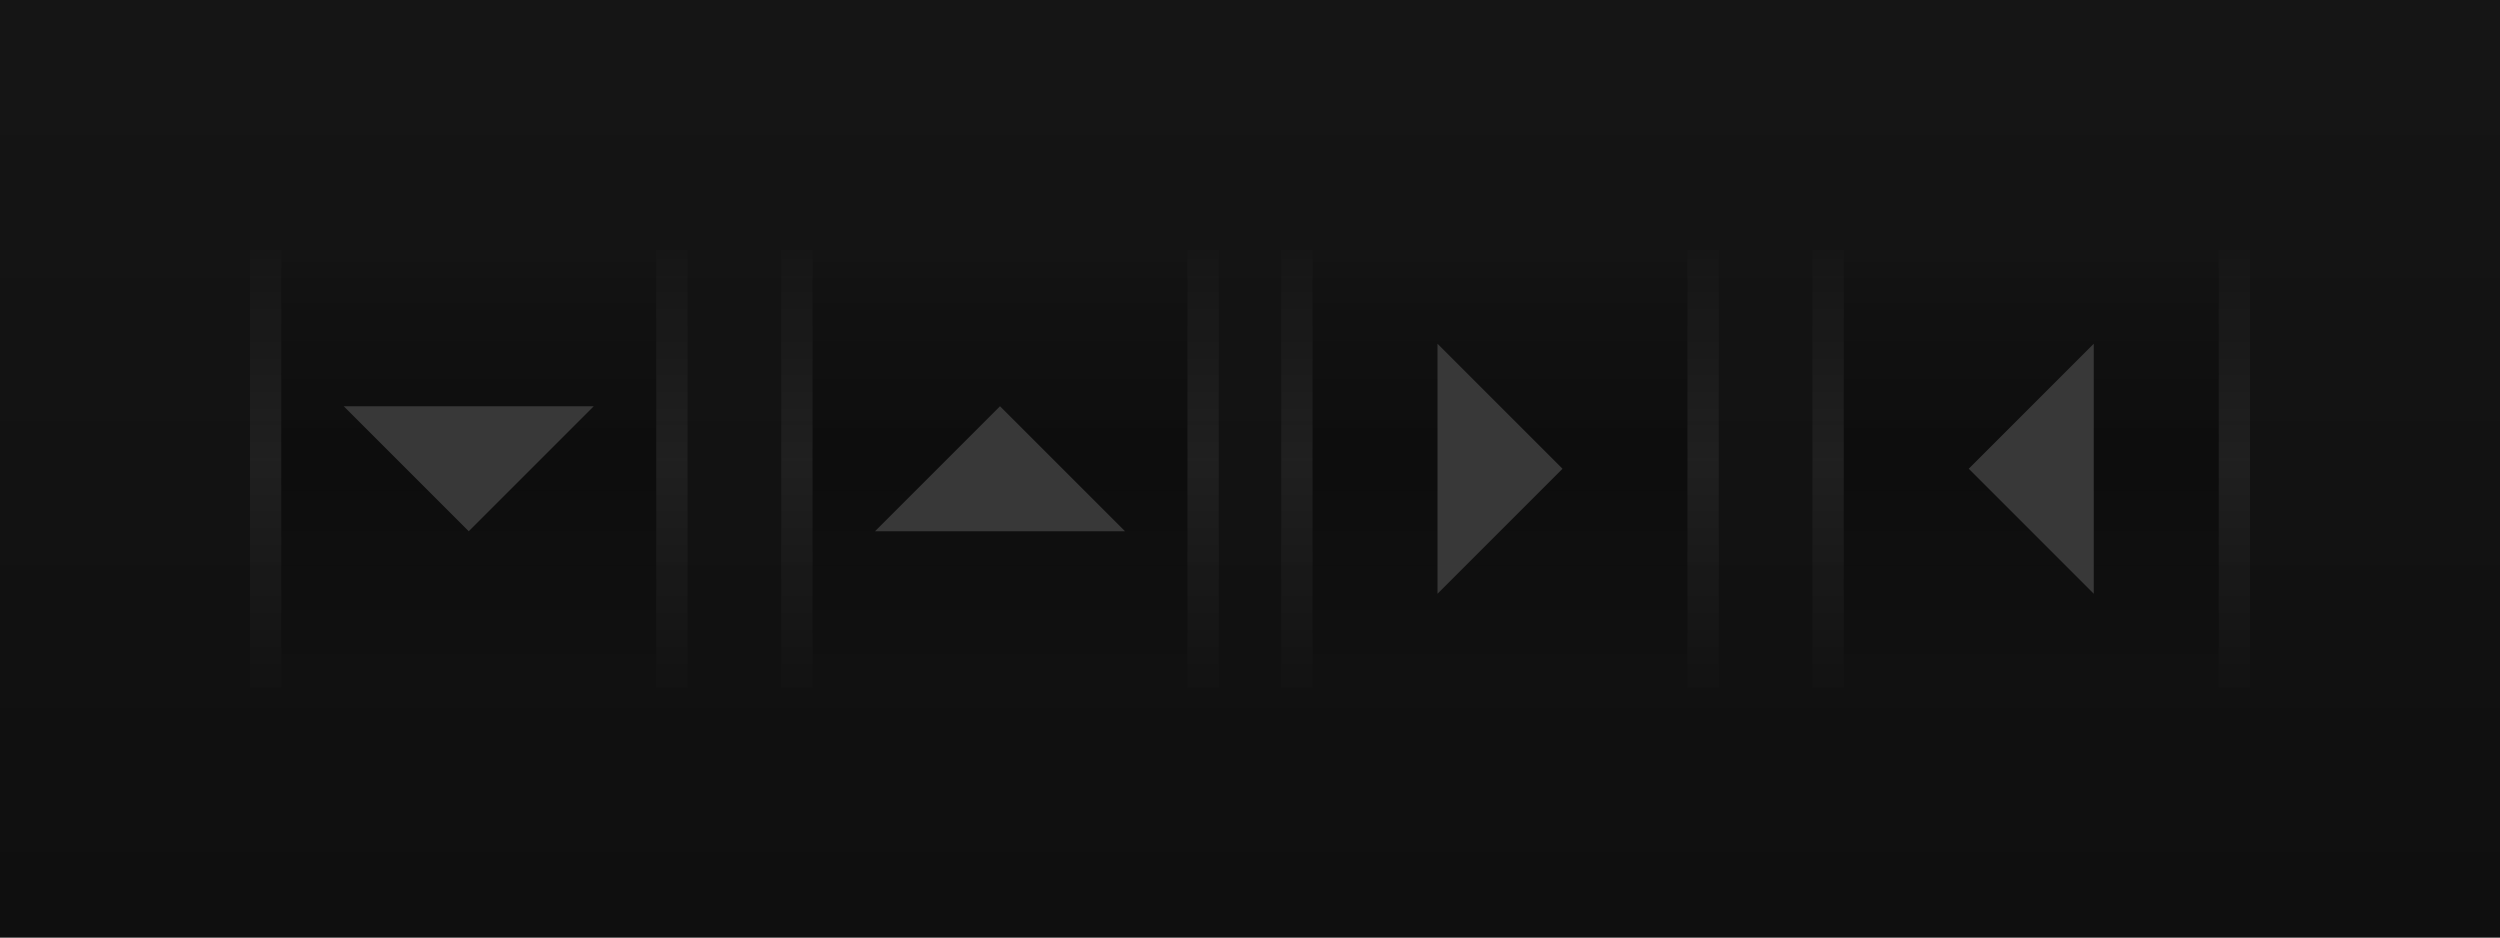 <?xml version="1.0" encoding="UTF-8" standalone="no"?>
<!-- Created with Inkscape (http://www.inkscape.org/) -->

<svg
   xmlns:dc="http://purl.org/dc/elements/1.1/"
   xmlns:cc="http://creativecommons.org/ns#"
   xmlns:rdf="http://www.w3.org/1999/02/22-rdf-syntax-ns#"
   xmlns:svg="http://www.w3.org/2000/svg"
   xmlns="http://www.w3.org/2000/svg"
   xmlns:xlink="http://www.w3.org/1999/xlink"
   xmlns:sodipodi="http://sodipodi.sourceforge.net/DTD/sodipodi-0.dtd"
   xmlns:inkscape="http://www.inkscape.org/namespaces/inkscape"
   width="80"
   height="30"
   id="svg2"
   version="1.1"
   inkscape:version="0.47 r22583"
   sodipodi:docname="systemtray.svg"
   inkscape:export-filename="/home/anton/Teman/mockups/gree-hey.png"
   inkscape:export-xdpi="90"
   inkscape:export-ydpi="90">
  <rect width="100%" height="100%" fill="#808080" stroke="none"/>
  <sodipodi:namedview
     id="base"
     pagecolor="#ffffff"
     bordercolor="#666666"
     borderopacity="1.0"
     inkscape:pageopacity="0.0"
     inkscape:pageshadow="2"
     inkscape:zoom="22.627417"
     inkscape:cx="50.684021"
     inkscape:cy="13.679386"
     inkscape:document-units="px"
     inkscape:current-layer="layer1"
     showgrid="true"
     inkscape:window-width="1440"
     inkscape:window-height="854"
     inkscape:window-x="-1"
     inkscape:window-y="-5"
     inkscape:window-maximized="1"
     showguides="true"
     inkscape:guide-bbox="true">
    <inkscape:grid
       snapvisiblegridlinesonly="true"
       enabled="true"
       visible="true"
       empspacing="5"
       id="grid2816"
       type="xygrid" />
  </sodipodi:namedview>
  <defs
     id="defs4">
    <linearGradient
       id="linearGradient5432">
      <stop
         id="stop5434"
         offset="0"
         style="stop-color:#4c4c4c;stop-opacity:1;" />
      <stop
         id="stop5436"
         offset="1"
         style="stop-color:#222222;stop-opacity:1;" />
    </linearGradient>
    <linearGradient
       id="linearGradient4833">
      <stop
         id="stop4835"
         offset="0"
         style="stop-color:#1d1d1d;stop-opacity:1;" />
      <stop
         style="stop-color:#1a1a1a;stop-opacity:0.498;"
         offset="0.5"
         id="stop4841" />
      <stop
         id="stop4843"
         offset="0.75"
         style="stop-color:#1a1a1a;stop-opacity:0.247;" />
      <stop
         id="stop4837"
         offset="1"
         style="stop-color:#292929;stop-opacity:0.471;" />
    </linearGradient>
    <linearGradient
       id="linearGradient4783">
      <stop
         style="stop-color:#ffffff;stop-opacity:0.093;"
         offset="0"
         id="stop4785" />
      <stop
         id="stop4787"
         offset="0.5"
         style="stop-color:#ffffff;stop-opacity:0.742;" />
      <stop
         style="stop-color:#ffffff;stop-opacity:0.079;"
         offset="1"
         id="stop4789" />
    </linearGradient>
    <linearGradient
       id="linearGradient4769">
      <stop
         id="stop4771"
         offset="0"
         style="stop-color:#000000;stop-opacity:0;" />
      <stop
         style="stop-color:#000000;stop-opacity:0.291;"
         offset="0.5"
         id="stop4777" />
      <stop
         id="stop4773"
         offset="1"
         style="stop-color:#000000;stop-opacity:0;" />
    </linearGradient>
    <linearGradient
       id="linearGradient4459">
      <stop
         id="stop4461"
         offset="0"
         style="stop-color:#1e1e1e;stop-opacity:1;" />
      <stop
         id="stop4463"
         offset="1"
         style="stop-color:#1e1e1e;stop-opacity:1;" />
    </linearGradient>
    <linearGradient
       id="linearGradient4018">
      <stop
         id="stop4020"
         offset="0"
         style="stop-color:#000000;stop-opacity:1;" />
      <stop
         style="stop-color:#000000;stop-opacity:0.311;"
         offset="0.5"
         id="stop4377" />
      <stop
         id="stop4379"
         offset="0.75"
         style="stop-color:#000000;stop-opacity:0.086;" />
      <stop
         id="stop4022"
         offset="1"
         style="stop-color:#000000;stop-opacity:0;" />
    </linearGradient>
    <linearGradient
       id="linearGradient3955">
      <stop
         style="stop-color:#1d1d1d;stop-opacity:1;"
         offset="0"
         id="stop3957" />
      <stop
         style="stop-color:#070707;stop-opacity:0.329;"
         offset="1"
         id="stop3959" />
    </linearGradient>
    <linearGradient
       id="linearGradient3928">
      <stop
         id="stop3930"
         offset="0"
         style="stop-color:#ffffff;stop-opacity:0.02;" />
      <stop
         id="stop3932"
         offset="1"
         style="stop-color:#ffffff;stop-opacity:0.02;" />
    </linearGradient>
    <linearGradient
       id="linearGradient3913">
      <stop
         id="stop3915"
         offset="0"
         style="stop-color:#161616;stop-opacity:1;" />
      <stop
         id="stop3917"
         offset="1"
         style="stop-color:#0c0c0c;stop-opacity:1;" />
    </linearGradient>
    <linearGradient
       id="linearGradient3836">
      <stop
         id="stop3838"
         offset="0"
         style="stop-color:#292929;stop-opacity:1;" />
      <stop
         id="stop3840"
         offset="1"
         style="stop-color:#292929;stop-opacity:1;" />
    </linearGradient>
    <linearGradient
       id="linearGradient3799">
      <stop
         style="stop-color:#2a2a2a;stop-opacity:1;"
         offset="0"
         id="stop3801" />
      <stop
         style="stop-color:#202020;stop-opacity:1;"
         offset="1"
         id="stop3803" />
    </linearGradient>
    <linearGradient
       id="linearGradient3738">
      <stop
         id="stop3740"
         offset="0"
         style="stop-color:#000000;stop-opacity:0.258;" />
      <stop
         style="stop-color:#000000;stop-opacity:0.086;"
         offset="0.5"
         id="stop3746" />
      <stop
         id="stop3742"
         offset="1"
         style="stop-color:#000000;stop-opacity:0;" />
    </linearGradient>
    <linearGradient
       id="linearGradient3730">
      <stop
         id="stop3732"
         offset="0"
         style="stop-color:#565656;stop-opacity:0.364;" />
      <stop
         id="stop3734"
         offset="1"
         style="stop-color:#3d3d3d;stop-opacity:0;" />
    </linearGradient>
    <linearGradient
       id="linearGradient3720">
      <stop
         style="stop-color:#3d3d3d;stop-opacity:0.205;"
         offset="0"
         id="stop3722" />
      <stop
         style="stop-color:#3d3d3d;stop-opacity:0;"
         offset="1"
         id="stop3724" />
    </linearGradient>
    <linearGradient
       id="linearGradient3704">
      <stop
         id="stop3706"
         offset="0"
         style="stop-color:#3d3d3d;stop-opacity:0.232;" />
      <stop
         id="stop3708"
         offset="1"
         style="stop-color:#3d3d3d;stop-opacity:0;" />
    </linearGradient>
    <linearGradient
       id="linearGradient3684">
      <stop
         id="stop3686"
         offset="0"
         style="stop-color:#3f3f3f;stop-opacity:0.106;" />
      <stop
         id="stop3688"
         offset="1"
         style="stop-color:#3f3f3f;stop-opacity:0;" />
    </linearGradient>
    <linearGradient
       id="linearGradient3666">
      <stop
         id="stop3668"
         offset="0"
         style="stop-color:#1e1e1e;stop-opacity:1;" />
      <stop
         id="stop3670"
         offset="1"
         style="stop-color:#161616;stop-opacity:1;" />
    </linearGradient>
    <linearGradient
       id="linearGradient3631">
      <stop
         id="stop3633"
         offset="0"
         style="stop-color:#2a2a2a;stop-opacity:1;" />
      <stop
         id="stop3635"
         offset="1"
         style="stop-color:#202020;stop-opacity:1;" />
    </linearGradient>
    <linearGradient
       id="linearGradient3616">
      <stop
         style="stop-color:#111111;stop-opacity:1;"
         offset="0"
         id="stop3618" />
      <stop
         style="stop-color:#111111;stop-opacity:1;"
         offset="1"
         id="stop3620" />
    </linearGradient>
    <linearGradient
       id="linearGradient3594">
      <stop
         id="stop3596"
         offset="0"
         style="stop-color:#0f0f0f;stop-opacity:1;" />
      <stop
         id="stop3598"
         offset="1"
         style="stop-color:#161616;stop-opacity:1;" />
    </linearGradient>
    <inkscape:perspective
       id="perspective10"
       inkscape:persp3d-origin="372.04724 : 350.78739 : 1"
       inkscape:vp_z="744.09448 : 526.18109 : 1"
       inkscape:vp_y="0 : 1000 : 0"
       inkscape:vp_x="0 : 526.18109 : 1"
       sodipodi:type="inkscape:persp3d" />
    <linearGradient
       y2="594"
       x2="256.5"
       y1="575"
       x1="256.5"
       gradientTransform="matrix(1,0,0,-1,-43,1171)"
       gradientUnits="userSpaceOnUse"
       id="linearGradient3991"
       xlink:href="#linearGradient3684"
       inkscape:collect="always" />
    <linearGradient
       gradientTransform="matrix(1.185,0,0,0.988,-737.963,460.461)"
       gradientUnits="userSpaceOnUse"
       y2="575"
       x2="735"
       y1="595"
       x1="735"
       id="linearGradient4775"
       xlink:href="#linearGradient4769"
       inkscape:collect="always" />
    <linearGradient
       gradientTransform="matrix(0.099,0,0,0.988,-205.58,460.461)"
       y2="575"
       x2="735"
       y1="595"
       x1="735"
       gradientUnits="userSpaceOnUse"
       id="linearGradient4781"
       xlink:href="#linearGradient4783"
       inkscape:collect="always" />
    <linearGradient
       y2="575"
       x2="735"
       y1="595"
       x1="735"
       gradientTransform="matrix(0.099,0,0,0.988,-218.58,460.461)"
       gradientUnits="userSpaceOnUse"
       id="linearGradient4793"
       xlink:href="#linearGradient4783"
       inkscape:collect="always" />
    <linearGradient
       y2="575"
       x2="735"
       y1="595"
       x1="735"
       gradientTransform="matrix(1.185,0,0,0.988,-859.963,460.461)"
       gradientUnits="userSpaceOnUse"
       id="linearGradient4803"
       xlink:href="#linearGradient4769"
       inkscape:collect="always" />
    <linearGradient
       y2="575"
       x2="735"
       y1="595"
       x1="735"
       gradientTransform="matrix(0.099,0,0,0.988,-83.58,460.461)"
       gradientUnits="userSpaceOnUse"
       id="linearGradient4805"
       xlink:href="#linearGradient4783"
       inkscape:collect="always" />
    <linearGradient
       y2="575"
       x2="735"
       y1="595"
       x1="735"
       gradientTransform="matrix(0.099,0,0,0.988,-96.58,460.461)"
       gradientUnits="userSpaceOnUse"
       id="linearGradient4807"
       xlink:href="#linearGradient4783"
       inkscape:collect="always" />
    <linearGradient
       y2="1022.362"
       x2="800"
       y1="1052.362"
       x1="800"
       gradientTransform="scale(0.25,1)"
       gradientUnits="userSpaceOnUse"
       id="linearGradient4951"
       xlink:href="#linearGradient3594"
       inkscape:collect="always" />
    <linearGradient
       y2="575"
       x2="735"
       y1="595"
       x1="735"
       gradientTransform="matrix(1.185,0,0,0.988,-737.963,460.461)"
       gradientUnits="userSpaceOnUse"
       id="linearGradient4147"
       xlink:href="#linearGradient4769"
       inkscape:collect="always" />
    <linearGradient
       y2="575"
       x2="735"
       y1="595"
       x1="735"
       gradientTransform="matrix(0.099,0,0,0.988,-205.58,460.461)"
       gradientUnits="userSpaceOnUse"
       id="linearGradient4149"
       xlink:href="#linearGradient4783"
       inkscape:collect="always" />
    <linearGradient
       y2="575"
       x2="735"
       y1="595"
       x1="735"
       gradientTransform="matrix(0.099,0,0,0.988,-218.58,460.461)"
       gradientUnits="userSpaceOnUse"
       id="linearGradient4151"
       xlink:href="#linearGradient4783"
       inkscape:collect="always" />
    <linearGradient
       y2="575"
       x2="735"
       y1="595"
       x1="735"
       gradientTransform="matrix(0.099,0,0,0.741,-218.58,605.436)"
       gradientUnits="userSpaceOnUse"
       id="linearGradient4154"
       xlink:href="#linearGradient4783"
       inkscape:collect="always" />
    <linearGradient
       y2="575"
       x2="735"
       y1="595"
       x1="735"
       gradientTransform="matrix(0.099,0,0,0.741,-205.58,605.436)"
       gradientUnits="userSpaceOnUse"
       id="linearGradient4157"
       xlink:href="#linearGradient4783"
       inkscape:collect="always" />
    <linearGradient
       y2="575"
       x2="735"
       y1="595"
       x1="735"
       gradientTransform="matrix(1.185,0,0,0.741,-737.963,605.436)"
       gradientUnits="userSpaceOnUse"
       id="linearGradient4161"
       xlink:href="#linearGradient4769"
       inkscape:collect="always" />
    <linearGradient
       y2="575"
       x2="735"
       y1="595"
       x1="735"
       gradientTransform="matrix(1.185,0,0,0.741,-737.963,605.436)"
       gradientUnits="userSpaceOnUse"
       id="linearGradient4169"
       xlink:href="#linearGradient4769"
       inkscape:collect="always" />
    <linearGradient
       y2="575"
       x2="735"
       y1="595"
       x1="735"
       gradientTransform="matrix(0.099,0,0,0.741,-205.58,605.436)"
       gradientUnits="userSpaceOnUse"
       id="linearGradient4171"
       xlink:href="#linearGradient4783"
       inkscape:collect="always" />
    <linearGradient
       y2="575"
       x2="735"
       y1="595"
       x1="735"
       gradientTransform="matrix(0.099,0,0,0.741,-218.58,605.436)"
       gradientUnits="userSpaceOnUse"
       id="linearGradient4173"
       xlink:href="#linearGradient4783"
       inkscape:collect="always" />
    <linearGradient
       y2="575"
       x2="735"
       y1="595"
       x1="735"
       gradientTransform="matrix(0.099,0,0,0.741,-218.58,605.436)"
       gradientUnits="userSpaceOnUse"
       id="linearGradient4176"
       xlink:href="#linearGradient4783"
       inkscape:collect="always" />
    <linearGradient
       y2="575"
       x2="735"
       y1="595"
       x1="735"
       gradientTransform="matrix(0.099,0,0,0.741,-205.58,605.436)"
       gradientUnits="userSpaceOnUse"
       id="linearGradient4179"
       xlink:href="#linearGradient4783"
       inkscape:collect="always" />
    <linearGradient
       y2="575"
       x2="735"
       y1="595"
       x1="735"
       gradientTransform="matrix(1.185,0,0,0.741,-737.963,605.436)"
       gradientUnits="userSpaceOnUse"
       id="linearGradient4183"
       xlink:href="#linearGradient4769"
       inkscape:collect="always" />
    <linearGradient
       inkscape:collect="always"
       xlink:href="#linearGradient3322"
       id="linearGradient2693"
       gradientUnits="userSpaceOnUse"
       gradientTransform="matrix(0,1.233,-1.406,0,45.035,27.218)"
       x1="-13.439"
       y1="20.25"
       x2="-24.011"
       y2="20.955" />
    <linearGradient
       inkscape:collect="always"
       xlink:href="#linearGradient3311"
       id="linearGradient2691"
       gradientUnits="userSpaceOnUse"
       gradientTransform="matrix(1.109,0,0,1.109,34.599,-15.537)"
       x1="-16.319"
       y1="7.557"
       x2="-16.319"
       y2="34.097" />
    <linearGradient
       inkscape:collect="always"
       xlink:href="#linearGradient3322"
       id="linearGradient2689"
       gradientUnits="userSpaceOnUse"
       gradientTransform="matrix(0,-1.233,-1.406,0,45.035,18.261)"
       x1="-20.46"
       y1="18.888"
       x2="-10.249"
       y2="20.25" />
    <linearGradient
       inkscape:collect="always"
       xlink:href="#linearGradient3311"
       id="linearGradient2687"
       gradientUnits="userSpaceOnUse"
       gradientTransform="matrix(1.109,0,0,1.109,34.599,16.463)"
       x1="-16.319"
       y1="7.557"
       x2="-16.319"
       y2="34.097" />
    <linearGradient
       inkscape:collect="always"
       xlink:href="#linearGradient3322"
       id="linearGradient3463"
       gradientUnits="userSpaceOnUse"
       gradientTransform="matrix(1.233,0,0,1.406,21.651,-6.174)"
       x1="-14.872"
       y1="16.247"
       x2="-17.417"
       y2="27.369" />
    <linearGradient
       inkscape:collect="always"
       xlink:href="#linearGradient3311"
       id="linearGradient3461"
       gradientUnits="userSpaceOnUse"
       gradientTransform="matrix(1.109,0,0,1.109,18.999,0.313)"
       x1="-16.319"
       y1="7.557"
       x2="-16.319"
       y2="34.097" />
    <linearGradient
       inkscape:collect="always"
       xlink:href="#linearGradient3322"
       id="linearGradient3449"
       gradientUnits="userSpaceOnUse"
       gradientTransform="matrix(1.233,0,0,1.406,21.651,-6.174)"
       x1="-14.872"
       y1="16.247"
       x2="-17.417"
       y2="27.369" />
    <linearGradient
       inkscape:collect="always"
       xlink:href="#linearGradient3311"
       id="linearGradient3447"
       gradientUnits="userSpaceOnUse"
       gradientTransform="matrix(1.109,0,0,1.109,18.999,0.313)"
       x1="-16.319"
       y1="7.557"
       x2="-16.319"
       y2="34.097" />
    <linearGradient
       inkscape:collect="always"
       xlink:href="#linearGradient3311"
       id="linearGradient2646"
       gradientUnits="userSpaceOnUse"
       gradientTransform="matrix(1.109,0,0,1.109,18.999,0.313)"
       x1="-16.319"
       y1="7.557"
       x2="-16.319"
       y2="34.097" />
    <linearGradient
       inkscape:collect="always"
       xlink:href="#linearGradient3322"
       id="linearGradient2643"
       gradientUnits="userSpaceOnUse"
       gradientTransform="matrix(1.233,0,0,1.406,21.651,-6.174)"
       x1="-14.872"
       y1="16.247"
       x2="-17.417"
       y2="27.369" />
    <linearGradient
       inkscape:collect="always"
       xlink:href="#linearGradient3322"
       id="linearGradient3491"
       gradientUnits="userSpaceOnUse"
       gradientTransform="matrix(1.34,0,0,1.527,24.05,-9.247)"
       x1="-14.872"
       y1="16.247"
       x2="-16.312"
       y2="25.261" />
    <linearGradient
       inkscape:collect="always"
       xlink:href="#linearGradient3311"
       id="linearGradient3488"
       gradientUnits="userSpaceOnUse"
       gradientTransform="matrix(1.205,0,0,1.205,21.168,-2.197)"
       x1="-16.319"
       y1="7.557"
       x2="-16.319"
       y2="34.097" />
    <linearGradient
       inkscape:collect="always"
       xlink:href="#linearGradient3322"
       id="linearGradient3486"
       gradientUnits="userSpaceOnUse"
       gradientTransform="matrix(1.34,0,0,1.527,24.05,-9.247)"
       x1="-14.872"
       y1="16.247"
       x2="-16.312"
       y2="25.261" />
    <linearGradient
       inkscape:collect="always"
       xlink:href="#linearGradient3311"
       id="linearGradient3484"
       gradientUnits="userSpaceOnUse"
       gradientTransform="matrix(1.205,0,0,1.205,21.168,-2.197)"
       x1="-16.319"
       y1="7.557"
       x2="-16.319"
       y2="34.097" />
    <linearGradient
       inkscape:collect="always"
       xlink:href="#linearGradient3311"
       id="linearGradient2697"
       gradientUnits="userSpaceOnUse"
       gradientTransform="matrix(1.205,0,0,1.205,21.168,-2.197)"
       x1="-16.319"
       y1="7.557"
       x2="-16.319"
       y2="34.097" />
    <linearGradient
       inkscape:collect="always"
       xlink:href="#linearGradient3322"
       id="linearGradient2694"
       gradientUnits="userSpaceOnUse"
       gradientTransform="matrix(1.34,0,0,1.527,24.05,-9.247)"
       x1="-14.872"
       y1="16.247"
       x2="-16.312"
       y2="25.261" />
    <linearGradient
       inkscape:collect="always"
       xlink:href="#linearGradient3322"
       id="linearGradient2690"
       gradientUnits="userSpaceOnUse"
       gradientTransform="matrix(1.34,0,0,1.527,2.3,-7.997)"
       x1="-14.872"
       y1="16.247"
       x2="-16.312"
       y2="25.261" />
    <linearGradient
       inkscape:collect="always"
       xlink:href="#linearGradient3379"
       id="linearGradient2688"
       gradientUnits="userSpaceOnUse"
       gradientTransform="matrix(1.081,0,0,1.081,-40.864,13.302)"
       x1="19.069"
       y1="24.833"
       x2="19.069"
       y2="-4.756" />
    <linearGradient
       inkscape:collect="always"
       xlink:href="#linearGradient3311"
       id="linearGradient2686"
       gradientUnits="userSpaceOnUse"
       gradientTransform="matrix(1.205,0,0,1.205,-0.582,-0.947)"
       x1="-16.319"
       y1="7.557"
       x2="-16.319"
       y2="34.097" />
    <linearGradient
       inkscape:collect="always"
       xlink:href="#linearGradient3379"
       id="linearGradient2671"
       gradientUnits="userSpaceOnUse"
       gradientTransform="matrix(1.081,0,0,1.081,-12.864,13.302)"
       x1="19.069"
       y1="24.833"
       x2="19.069"
       y2="-4.756" />
    <linearGradient
       inkscape:collect="always"
       xlink:href="#linearGradient3311"
       id="linearGradient2669"
       gradientUnits="userSpaceOnUse"
       gradientTransform="matrix(1.205,0,0,1.205,27.418,-0.947)"
       x1="-16.319"
       y1="7.557"
       x2="-16.319"
       y2="34.097" />
    <linearGradient
       inkscape:collect="always"
       xlink:href="#linearGradient3322"
       id="linearGradient2666"
       gradientUnits="userSpaceOnUse"
       gradientTransform="matrix(1.34,0,0,1.527,30.3,-7.997)"
       x1="-14.872"
       y1="16.247"
       x2="-16.312"
       y2="25.261" />
    <inkscape:perspective
       sodipodi:type="inkscape:persp3d"
       inkscape:vp_x="0 : 526.18109 : 1"
       inkscape:vp_y="0 : 1000 : 0"
       inkscape:vp_z="744.09448 : 526.18109 : 1"
       inkscape:persp3d-origin="372.04724 : 350.78739 : 1"
       id="perspective3885" />
    <inkscape:perspective
       sodipodi:type="inkscape:persp3d"
       inkscape:vp_x="0 : 526.18109 : 1"
       inkscape:vp_y="0 : 1000 : 0"
       inkscape:vp_z="744.09448 : 526.18109 : 1"
       inkscape:persp3d-origin="372.04724 : 350.78739 : 1"
       id="perspective3801" />
    <inkscape:perspective
       sodipodi:type="inkscape:persp3d"
       inkscape:vp_x="0 : 526.18109 : 1"
       inkscape:vp_y="0 : 1000 : 0"
       inkscape:vp_z="744.09448 : 526.18109 : 1"
       inkscape:persp3d-origin="372.04724 : 350.78739 : 1"
       id="perspective3751" />
    <inkscape:perspective
       sodipodi:type="inkscape:persp3d"
       inkscape:vp_x="0 : 526.18109 : 1"
       inkscape:vp_y="0 : 1000 : 0"
       inkscape:vp_z="744.09448 : 526.18109 : 1"
       inkscape:persp3d-origin="372.04724 : 350.78739 : 1"
       id="perspective3701" />
    <inkscape:perspective
       sodipodi:type="inkscape:persp3d"
       inkscape:vp_x="0 : 526.18109 : 1"
       inkscape:vp_y="0 : 1000 : 0"
       inkscape:vp_z="744.09448 : 526.18109 : 1"
       inkscape:persp3d-origin="372.04724 : 350.78739 : 1"
       id="perspective3634" />
    <linearGradient
       y2="25.261"
       x2="-16.312"
       y1="16.247"
       x1="-14.872"
       gradientTransform="matrix(1.24,0,0,1.413,29.976,-7.022)"
       gradientUnits="userSpaceOnUse"
       id="linearGradient3541"
       xlink:href="#linearGradient3322"
       inkscape:collect="always" />
    <linearGradient
       y2="-4.756"
       x2="19.069"
       y1="24.833"
       x1="19.069"
       gradientTransform="translate(-9.952,12.68)"
       gradientUnits="userSpaceOnUse"
       id="linearGradient3538"
       xlink:href="#linearGradient3379"
       inkscape:collect="always" />
    <linearGradient
       y2="34.097"
       x2="-16.319"
       y1="7.557"
       x1="-16.319"
       gradientTransform="matrix(1.115,0,0,1.115,27.311,-0.501)"
       gradientUnits="userSpaceOnUse"
       id="linearGradient3536"
       xlink:href="#linearGradient3311"
       inkscape:collect="always" />
    <linearGradient
       y2="25.312"
       x2="-17.377"
       y1="20.25"
       x1="-17.417"
       gradientTransform="matrix(1.181,0,0,1.347,-2.15,-5.675)"
       gradientUnits="userSpaceOnUse"
       id="linearGradient3462"
       xlink:href="#linearGradient3322"
       inkscape:collect="always" />
    <linearGradient
       y2="-4.756"
       x2="19.069"
       y1="24.833"
       x1="19.069"
       gradientUnits="userSpaceOnUse"
       id="linearGradient3460"
       xlink:href="#linearGradient3379"
       inkscape:collect="always" />
    <linearGradient
       y2="34.097"
       x2="-16.319"
       y1="7.557"
       x1="-16.319"
       gradientTransform="matrix(1.115,0,0,1.115,37.262,-13.181)"
       gradientUnits="userSpaceOnUse"
       id="linearGradient3458"
       xlink:href="#linearGradient3311"
       inkscape:collect="always" />
    <linearGradient
       y2="25.312"
       x2="-17.377"
       y1="20.25"
       x1="-17.417"
       gradientTransform="matrix(1.181,0,0,1.347,-2.15,-5.675)"
       gradientUnits="userSpaceOnUse"
       id="linearGradient3431"
       xlink:href="#linearGradient3322"
       inkscape:collect="always" />
    <linearGradient
       gradientTransform="translate(0,26)"
       y2="-4.756"
       x2="19.069"
       y1="24.833"
       x1="19.069"
       gradientUnits="userSpaceOnUse"
       id="linearGradient3428"
       xlink:href="#linearGradient3379"
       inkscape:collect="always" />
    <linearGradient
       y2="34.097"
       x2="-16.319"
       y1="7.557"
       x1="-16.319"
       gradientTransform="matrix(1.115,0,0,1.115,37.262,12.819)"
       gradientUnits="userSpaceOnUse"
       id="linearGradient3426"
       xlink:href="#linearGradient3311"
       inkscape:collect="always" />
    <linearGradient
       y2="25.312"
       x2="-17.377"
       y1="20.25"
       x1="-17.417"
       gradientTransform="matrix(1.181,0,0,1.347,-2.15,-5.675)"
       gradientUnits="userSpaceOnUse"
       id="linearGradient3418"
       xlink:href="#linearGradient3322"
       inkscape:collect="always" />
    <linearGradient
       y2="-4.756"
       x2="19.069"
       y1="24.833"
       x1="19.069"
       gradientUnits="userSpaceOnUse"
       id="linearGradient3416"
       xlink:href="#linearGradient3379"
       inkscape:collect="always" />
    <linearGradient
       y2="34.097"
       x2="-16.319"
       y1="7.557"
       x1="-16.319"
       gradientTransform="matrix(1.115,0,0,1.115,37.262,-13.181)"
       gradientUnits="userSpaceOnUse"
       id="linearGradient3414"
       xlink:href="#linearGradient3311"
       inkscape:collect="always" />
    <linearGradient
       gradientUnits="userSpaceOnUse"
       y2="-4.756"
       x2="19.069"
       y1="24.833"
       x1="19.069"
       id="linearGradient3385"
       xlink:href="#linearGradient3379"
       inkscape:collect="always" />
    <linearGradient
       y2="34.097"
       x2="-16.319"
       y1="7.557"
       x1="-16.319"
       gradientTransform="matrix(1.115,0,0,1.115,37.262,-13.181)"
       gradientUnits="userSpaceOnUse"
       id="linearGradient3376"
       xlink:href="#linearGradient3311"
       inkscape:collect="always" />
    <radialGradient
       r="14"
       fy="23"
       fx="116"
       cy="23"
       cx="116"
       gradientTransform="matrix(2.082,2.3643096e-7,-1.588355e-7,1.399,-125.487,-9.167)"
       gradientUnits="userSpaceOnUse"
       id="radialGradient3382"
       xlink:href="#linearGradient3367"
       inkscape:collect="always" />
    <radialGradient
       r="14"
       fy="23"
       fx="116"
       cy="23"
       cx="116"
       gradientTransform="matrix(2.082,2.3643096e-7,-1.588355e-7,1.399,-125.487,-9.167)"
       gradientUnits="userSpaceOnUse"
       id="radialGradient3379"
       xlink:href="#linearGradient3367"
       inkscape:collect="always" />
    <radialGradient
       gradientTransform="matrix(2.082,2.3643096e-7,-1.588355e-7,1.399,-125.487,-9.167)"
       gradientUnits="userSpaceOnUse"
       r="14"
       fy="23"
       fx="116"
       cy="23"
       cx="116"
       id="radialGradient3373"
       xlink:href="#linearGradient3367"
       inkscape:collect="always" />
    <linearGradient
       y2="25.312"
       x2="-17.377"
       y1="20.25"
       x1="-17.417"
       gradientTransform="matrix(1.181,0,0,1.347,-2.15,-5.675)"
       gradientUnits="userSpaceOnUse"
       id="linearGradient3423"
       xlink:href="#linearGradient3322"
       inkscape:collect="always" />
    <linearGradient
       y2="31.731"
       x2="-16.319"
       y1="7.557"
       x1="-16.319"
       gradientTransform="matrix(1.115,0,0,1.115,46.349,2.138)"
       gradientUnits="userSpaceOnUse"
       id="linearGradient3421"
       xlink:href="#linearGradient3311"
       inkscape:collect="always" />
    <linearGradient
       y2="31.731"
       x2="-16.319"
       y1="7.557"
       x1="-16.319"
       gradientTransform="matrix(1.115,0,0,1.115,37.581,15.007)"
       gradientUnits="userSpaceOnUse"
       id="linearGradient3388"
       xlink:href="#linearGradient3311"
       inkscape:collect="always" />
    <linearGradient
       y2="31.731"
       x2="-16.319"
       y1="7.557"
       x1="-16.319"
       gradientTransform="matrix(1.115,0,0,1.115,46.349,2.138)"
       gradientUnits="userSpaceOnUse"
       id="linearGradient3380"
       xlink:href="#linearGradient3311"
       inkscape:collect="always" />
    <linearGradient
       y2="31.731"
       x2="-16.319"
       y1="7.557"
       x1="-16.319"
       gradientTransform="matrix(1.115,0,0,1.115,28.175,2.21)"
       gradientUnits="userSpaceOnUse"
       id="linearGradient3373"
       xlink:href="#linearGradient3311"
       inkscape:collect="always" />
    <linearGradient
       y2="31.731"
       x2="-16.319"
       y1="7.557"
       x1="-16.319"
       gradientTransform="matrix(1.115,0,0,1.115,37.262,-13.181)"
       gradientUnits="userSpaceOnUse"
       id="linearGradient2596"
       xlink:href="#linearGradient3311"
       inkscape:collect="always" />
    <linearGradient
       y2="31.731"
       x2="-16.319"
       y1="7.557"
       x1="-16.319"
       gradientTransform="matrix(1.115,0,0,1.115,46.349,2.138)"
       gradientUnits="userSpaceOnUse"
       id="linearGradient3748"
       xlink:href="#linearGradient3311"
       inkscape:collect="always" />
    <linearGradient
       y2="31.731"
       x2="-16.319"
       y1="7.557"
       x1="-16.319"
       gradientTransform="matrix(1.115,0,0,1.115,37.581,15.007)"
       gradientUnits="userSpaceOnUse"
       id="linearGradient3742"
       xlink:href="#linearGradient3311"
       inkscape:collect="always" />
    <linearGradient
       y2="25.312"
       x2="-17.377"
       y1="20.25"
       x1="-17.417"
       gradientTransform="matrix(1.181,0,0,1.347,-2.15,-5.675)"
       gradientUnits="userSpaceOnUse"
       id="linearGradient3735"
       xlink:href="#linearGradient3322"
       inkscape:collect="always" />
    <linearGradient
       y2="31.731"
       x2="-16.319"
       y1="7.557"
       x1="-16.319"
       gradientTransform="matrix(1.148,0,0,1.148,-3.137,36.798)"
       gradientUnits="userSpaceOnUse"
       id="linearGradient3733"
       xlink:href="#linearGradient3311"
       inkscape:collect="always" />
    <linearGradient
       y2="25.312"
       x2="-17.377"
       y1="20.25"
       x1="-17.417"
       gradientTransform="matrix(1.181,0,0,1.347,-2.15,-5.675)"
       gradientUnits="userSpaceOnUse"
       id="linearGradient3717"
       xlink:href="#linearGradient3322"
       inkscape:collect="always" />
    <linearGradient
       y2="31.731"
       x2="-16.319"
       y1="7.557"
       x1="-16.319"
       gradientTransform="matrix(1.148,0,0,1.148,-3.137,18.798)"
       gradientUnits="userSpaceOnUse"
       id="linearGradient3715"
       xlink:href="#linearGradient3311"
       inkscape:collect="always" />
    <linearGradient
       y2="31.731"
       x2="-16.319"
       y1="7.557"
       x1="-16.319"
       gradientTransform="matrix(1.115,0,0,1.115,28.175,2.21)"
       gradientUnits="userSpaceOnUse"
       id="linearGradient3706"
       xlink:href="#linearGradient3311"
       inkscape:collect="always" />
    <linearGradient
       y2="25.312"
       x2="-17.377"
       y1="20.25"
       x1="-17.417"
       gradientTransform="matrix(1.181,0,0,1.347,-2.15,-5.675)"
       gradientUnits="userSpaceOnUse"
       id="linearGradient3700"
       xlink:href="#linearGradient3322"
       inkscape:collect="always" />
    <linearGradient
       y2="31.731"
       x2="-16.319"
       y1="7.557"
       x1="-16.319"
       gradientTransform="matrix(1.148,0,0,1.148,-3.137,-1.202)"
       gradientUnits="userSpaceOnUse"
       id="linearGradient3698"
       xlink:href="#linearGradient3311"
       inkscape:collect="always" />
    <linearGradient
       y2="25.312"
       x2="-17.377"
       y1="20.25"
       x1="-17.417"
       gradientTransform="matrix(1.181,0,0,1.347,-2.15,-5.675)"
       gradientUnits="userSpaceOnUse"
       id="linearGradient3690"
       xlink:href="#linearGradient3322"
       inkscape:collect="always" />
    <linearGradient
       y2="31.731"
       x2="-16.319"
       y1="7.557"
       x1="-16.319"
       gradientTransform="matrix(1.148,0,0,1.148,-3.137,36.798)"
       gradientUnits="userSpaceOnUse"
       id="linearGradient3688"
       xlink:href="#linearGradient3311"
       inkscape:collect="always" />
    <linearGradient
       y2="25.312"
       x2="-17.377"
       y1="20.25"
       x1="-17.417"
       gradientTransform="matrix(1.181,0,0,1.347,-2.15,-5.675)"
       gradientUnits="userSpaceOnUse"
       id="linearGradient3686"
       xlink:href="#linearGradient3322"
       inkscape:collect="always" />
    <linearGradient
       y2="31.731"
       x2="-16.319"
       y1="7.557"
       x1="-16.319"
       gradientTransform="matrix(1.148,0,0,1.148,-3.137,18.798)"
       gradientUnits="userSpaceOnUse"
       id="linearGradient3684-4"
       xlink:href="#linearGradient3311"
       inkscape:collect="always" />
    <linearGradient
       y2="25.312"
       x2="-17.377"
       y1="20.25"
       x1="-17.417"
       gradientTransform="matrix(1.181,0,0,1.347,-2.15,-5.675)"
       gradientUnits="userSpaceOnUse"
       id="linearGradient3682"
       xlink:href="#linearGradient3322"
       inkscape:collect="always" />
    <linearGradient
       y2="31.731"
       x2="-16.319"
       y1="7.557"
       x1="-16.319"
       gradientTransform="matrix(1.148,0,0,1.148,-3.137,-1.202)"
       gradientUnits="userSpaceOnUse"
       id="linearGradient3680"
       xlink:href="#linearGradient3311"
       inkscape:collect="always" />
    <linearGradient
       y2="25.312"
       x2="-17.377"
       y1="20.25"
       x1="-17.417"
       gradientTransform="matrix(1.181,0,0,1.347,-2.15,-5.675)"
       gradientUnits="userSpaceOnUse"
       id="linearGradient3678"
       xlink:href="#linearGradient3322"
       inkscape:collect="always" />
    <linearGradient
       y2="31.731"
       x2="-16.319"
       y1="7.557"
       x1="-16.319"
       gradientTransform="matrix(1.115,0,0,1.115,-3.868,-20.355)"
       gradientUnits="userSpaceOnUse"
       id="linearGradient3676"
       xlink:href="#linearGradient3311"
       inkscape:collect="always" />
    <linearGradient
       y2="25.312"
       x2="-17.377"
       y1="20.25"
       x1="-17.417"
       gradientTransform="matrix(1.181,0,0,1.347,-2.15,-5.675)"
       gradientUnits="userSpaceOnUse"
       id="linearGradient3641"
       xlink:href="#linearGradient3322"
       inkscape:collect="always" />
    <linearGradient
       y2="31.731"
       x2="-16.319"
       y1="7.557"
       x1="-16.319"
       gradientTransform="matrix(1.115,0,0,1.115,-3.868,-20.355)"
       gradientUnits="userSpaceOnUse"
       id="linearGradient3639"
       xlink:href="#linearGradient3311"
       inkscape:collect="always" />
    <linearGradient
       y2="25.312"
       x2="-17.377"
       y1="20.25"
       x1="-17.417"
       gradientTransform="matrix(1.181,0,0,1.347,-2.15,-5.675)"
       gradientUnits="userSpaceOnUse"
       id="linearGradient3633"
       xlink:href="#linearGradient3322"
       inkscape:collect="always" />
    <linearGradient
       y2="31.731"
       x2="-16.319"
       y1="7.557"
       x1="-16.319"
       gradientTransform="matrix(1.148,0,0,1.148,-3.137,-1.202)"
       gradientUnits="userSpaceOnUse"
       id="linearGradient3631-9"
       xlink:href="#linearGradient3311"
       inkscape:collect="always" />
    <linearGradient
       y2="25.312"
       x2="-17.377"
       y1="20.25"
       x1="-17.417"
       gradientTransform="matrix(1.181,0,0,1.347,-2.15,-5.675)"
       gradientUnits="userSpaceOnUse"
       id="linearGradient3613"
       xlink:href="#linearGradient3322"
       inkscape:collect="always" />
    <linearGradient
       y2="31.731"
       x2="-16.319"
       y1="7.557"
       x1="-16.319"
       gradientTransform="matrix(1.148,0,0,1.148,-3.137,36.798)"
       gradientUnits="userSpaceOnUse"
       id="linearGradient3611"
       xlink:href="#linearGradient3311"
       inkscape:collect="always" />
    <linearGradient
       y2="25.312"
       x2="-17.377"
       y1="20.25"
       x1="-17.417"
       gradientTransform="matrix(1.181,0,0,1.347,-2.15,-5.675)"
       gradientUnits="userSpaceOnUse"
       id="linearGradient3609"
       xlink:href="#linearGradient3322"
       inkscape:collect="always" />
    <linearGradient
       y2="31.731"
       x2="-16.319"
       y1="7.557"
       x1="-16.319"
       gradientTransform="matrix(1.148,0,0,1.148,-3.137,18.798)"
       gradientUnits="userSpaceOnUse"
       id="linearGradient3607"
       xlink:href="#linearGradient3311"
       inkscape:collect="always" />
    <linearGradient
       y2="25.312"
       x2="-17.377"
       y1="20.25"
       x1="-17.417"
       gradientTransform="matrix(1.181,0,0,1.347,-2.15,-5.675)"
       gradientUnits="userSpaceOnUse"
       id="linearGradient3605"
       xlink:href="#linearGradient3322"
       inkscape:collect="always" />
    <linearGradient
       y2="31.731"
       x2="-16.319"
       y1="7.557"
       x1="-16.319"
       gradientTransform="matrix(1.148,0,0,1.148,-3.137,-1.202)"
       gradientUnits="userSpaceOnUse"
       id="linearGradient3603"
       xlink:href="#linearGradient3311"
       inkscape:collect="always" />
    <linearGradient
       y2="25.312"
       x2="-17.377"
       y1="20.25"
       x1="-17.417"
       gradientTransform="matrix(1.181,0,0,1.347,-2.15,-5.675)"
       gradientUnits="userSpaceOnUse"
       id="linearGradient3579"
       xlink:href="#linearGradient3322"
       inkscape:collect="always" />
    <linearGradient
       y2="31.731"
       x2="-16.319"
       y1="7.557"
       x1="-16.319"
       gradientTransform="matrix(1.148,0,0,1.148,-3.137,36.798)"
       gradientUnits="userSpaceOnUse"
       id="linearGradient3577"
       xlink:href="#linearGradient3311"
       inkscape:collect="always" />
    <linearGradient
       y2="25.312"
       x2="-17.377"
       y1="20.25"
       x1="-17.417"
       gradientTransform="matrix(1.181,0,0,1.347,-2.15,-5.675)"
       gradientUnits="userSpaceOnUse"
       id="linearGradient3565"
       xlink:href="#linearGradient3322"
       inkscape:collect="always" />
    <linearGradient
       y2="31.731"
       x2="-16.319"
       y1="7.557"
       x1="-16.319"
       gradientTransform="matrix(1.148,0,0,1.148,-3.137,18.798)"
       gradientUnits="userSpaceOnUse"
       id="linearGradient3556"
       xlink:href="#linearGradient3311"
       inkscape:collect="always" />
    <linearGradient
       y2="25.312"
       x2="-17.377"
       y1="20.25"
       x1="-17.417"
       gradientTransform="matrix(1.181,0,0,1.347,-2.15,-5.675)"
       gradientUnits="userSpaceOnUse"
       id="linearGradient3546"
       xlink:href="#linearGradient3322"
       inkscape:collect="always" />
    <linearGradient
       y2="31.731"
       x2="-16.319"
       y1="7.557"
       x1="-16.319"
       gradientTransform="matrix(1.148,0,0,1.148,-3.137,-1.202)"
       gradientUnits="userSpaceOnUse"
       id="linearGradient3540"
       xlink:href="#linearGradient3311"
       inkscape:collect="always" />
    <linearGradient
       y2="25.312"
       x2="-17.377"
       y1="20.25"
       x1="-17.417"
       gradientTransform="matrix(0,1.181,-1.347,0,43.434,57.369)"
       gradientUnits="userSpaceOnUse"
       id="linearGradient3523"
       xlink:href="#linearGradient3322"
       inkscape:collect="always" />
    <linearGradient
       y2="31.731"
       x2="-16.319"
       y1="7.557"
       x1="-16.319"
       gradientTransform="matrix(1.148,0,0,1.148,34.863,14.798)"
       gradientUnits="userSpaceOnUse"
       id="linearGradient3517"
       xlink:href="#linearGradient3311"
       inkscape:collect="always" />
    <linearGradient
       y2="31.731"
       x2="-16.319"
       y1="7.557"
       x1="-16.319"
       gradientTransform="matrix(1.148,0,0,1.148,34.863,-17.202)"
       gradientUnits="userSpaceOnUse"
       id="linearGradient3493"
       xlink:href="#linearGradient3311"
       inkscape:collect="always" />
    <linearGradient
       y2="25.312"
       x2="-17.377"
       y1="20.25"
       x1="-17.417"
       gradientTransform="matrix(0,1.181,-1.347,0,43.434,25.369)"
       gradientUnits="userSpaceOnUse"
       id="linearGradient3490"
       xlink:href="#linearGradient3322"
       inkscape:collect="always" />
    <linearGradient
       y2="25.312"
       x2="-17.377"
       y1="20.25"
       x1="-17.417"
       gradientTransform="matrix(1.181,0,0,1.347,27.85,-5.675)"
       gradientUnits="userSpaceOnUse"
       id="linearGradient3474"
       xlink:href="#linearGradient3322"
       inkscape:collect="always" />
    <linearGradient
       y2="31.731"
       x2="-16.319"
       y1="7.557"
       x1="-16.319"
       gradientTransform="matrix(1.148,0,0,1.148,26.863,-1.202)"
       gradientUnits="userSpaceOnUse"
       id="linearGradient3472"
       xlink:href="#linearGradient3311"
       inkscape:collect="always" />
    <linearGradient
       gradientUnits="userSpaceOnUse"
       y2="30.357"
       x2="116.457"
       y1="11.841"
       x1="116.457"
       id="linearGradient3321"
       xlink:href="#linearGradient3315"
       inkscape:collect="always" />
    <inkscape:perspective
       id="perspective3133"
       inkscape:persp3d-origin="372.04724 : 350.78739 : 1"
       inkscape:vp_z="744.09448 : 526.18109 : 1"
       inkscape:vp_y="0 : 1000 : 0"
       inkscape:vp_x="0 : 526.18109 : 1"
       sodipodi:type="inkscape:persp3d" />
    <inkscape:perspective
       id="perspective3066"
       inkscape:persp3d-origin="372.04724 : 350.78739 : 1"
       inkscape:vp_z="744.09448 : 526.18109 : 1"
       inkscape:vp_y="0 : 1000 : 0"
       inkscape:vp_x="0 : 526.18109 : 1"
       sodipodi:type="inkscape:persp3d" />
    <inkscape:perspective
       id="perspective2999"
       inkscape:persp3d-origin="372.04724 : 350.78739 : 1"
       inkscape:vp_z="744.09448 : 526.18109 : 1"
       inkscape:vp_y="0 : 1000 : 0"
       inkscape:vp_x="0 : 526.18109 : 1"
       sodipodi:type="inkscape:persp3d" />
    <inkscape:perspective
       id="perspective2932"
       inkscape:persp3d-origin="372.04724 : 350.78739 : 1"
       inkscape:vp_z="744.09448 : 526.18109 : 1"
       inkscape:vp_y="0 : 1000 : 0"
       inkscape:vp_x="0 : 526.18109 : 1"
       sodipodi:type="inkscape:persp3d" />
    <inkscape:perspective
       id="perspective2865"
       inkscape:persp3d-origin="372.04724 : 350.78739 : 1"
       inkscape:vp_z="744.09448 : 526.18109 : 1"
       inkscape:vp_y="0 : 1000 : 0"
       inkscape:vp_x="0 : 526.18109 : 1"
       sodipodi:type="inkscape:persp3d" />
    <inkscape:perspective
       id="perspective2798"
       inkscape:persp3d-origin="372.04724 : 350.78739 : 1"
       inkscape:vp_z="744.09448 : 526.18109 : 1"
       inkscape:vp_y="0 : 1000 : 0"
       inkscape:vp_x="0 : 526.18109 : 1"
       sodipodi:type="inkscape:persp3d" />
    <inkscape:perspective
       id="perspective2731"
       inkscape:persp3d-origin="372.04724 : 350.78739 : 1"
       inkscape:vp_z="744.09448 : 526.18109 : 1"
       inkscape:vp_y="0 : 1000 : 0"
       inkscape:vp_x="0 : 526.18109 : 1"
       sodipodi:type="inkscape:persp3d" />
    <inkscape:perspective
       id="perspective2664"
       inkscape:persp3d-origin="372.04724 : 350.78739 : 1"
       inkscape:vp_z="744.09448 : 526.18109 : 1"
       inkscape:vp_y="0 : 1000 : 0"
       inkscape:vp_x="0 : 526.18109 : 1"
       sodipodi:type="inkscape:persp3d" />
    <inkscape:perspective
       id="perspective2597"
       inkscape:persp3d-origin="372.04724 : 350.78739 : 1"
       inkscape:vp_z="744.09448 : 526.18109 : 1"
       inkscape:vp_y="0 : 1000 : 0"
       inkscape:vp_x="0 : 526.18109 : 1"
       sodipodi:type="inkscape:persp3d" />
    <linearGradient
       inkscape:collect="always"
       xlink:href="#linearGradient10178"
       id="linearGradient2825"
       gradientUnits="userSpaceOnUse"
       gradientTransform="translate(-374,114.362)"
       x1="175.802"
       y1="767.999"
       x2="175.802"
       y2="812.048" />
    <radialGradient
       inkscape:collect="always"
       xlink:href="#linearGradient8734"
       id="radialGradient2823"
       gradientUnits="userSpaceOnUse"
       gradientTransform="matrix(0.036,0,0,0.207,253.642,65.822)"
       cx="354.308"
       cy="132.718"
       fx="356.927"
       fy="134.421"
       r="70" />
    <radialGradient
       inkscape:collect="always"
       xlink:href="#linearGradient8734"
       id="radialGradient2821"
       gradientUnits="userSpaceOnUse"
       gradientTransform="matrix(0.068,-1.5772391e-7,0,0.285,242.354,57.726)"
       cx="355.5"
       cy="231.102"
       fx="355.5"
       fy="231.102"
       r="70" />
    <linearGradient
       inkscape:collect="always"
       xlink:href="#linearGradient8746"
       id="linearGradient2819"
       gradientUnits="userSpaceOnUse"
       gradientTransform="matrix(0.038,0,0,1,252.931,-62)"
       x1="333.514"
       y1="149.986"
       x2="333.514"
       y2="210.103" />
    <linearGradient
       inkscape:collect="always"
       xlink:href="#linearGradient3597"
       id="linearGradient2817"
       gradientUnits="userSpaceOnUse"
       gradientTransform="translate(0,-49)"
       x1="-190"
       y1="957.362"
       x2="-190"
       y2="897.362" />
    <linearGradient
       inkscape:collect="always"
       xlink:href="#linearGradient10178"
       id="linearGradient2815"
       gradientUnits="userSpaceOnUse"
       gradientTransform="translate(-374,114.362)"
       x1="175.802"
       y1="767.999"
       x2="175.802"
       y2="812.048" />
    <radialGradient
       inkscape:collect="always"
       xlink:href="#linearGradient8734"
       id="radialGradient2813"
       gradientUnits="userSpaceOnUse"
       gradientTransform="matrix(0.945,0,0,0.207,-7.371,73.822)"
       cx="354.308"
       cy="132.718"
       fx="356.927"
       fy="134.421"
       r="70" />
    <radialGradient
       inkscape:collect="always"
       xlink:href="#linearGradient8734"
       id="radialGradient2811"
       gradientUnits="userSpaceOnUse"
       gradientTransform="matrix(1.78,-1.5772391e-7,2.5458663e-8,0.285,-303.135,65.726)"
       cx="355.5"
       cy="231.102"
       fx="355.5"
       fy="231.102"
       r="70" />
    <linearGradient
       inkscape:collect="always"
       xlink:href="#linearGradient8746"
       id="linearGradient2809"
       gradientUnits="userSpaceOnUse"
       gradientTransform="translate(-26,-54)"
       x1="333.514"
       y1="149.986"
       x2="333.514"
       y2="210.103" />
    <linearGradient
       inkscape:collect="always"
       xlink:href="#linearGradient3597"
       id="linearGradient2807"
       gradientUnits="userSpaceOnUse"
       gradientTransform="translate(0,-49)"
       x1="-190"
       y1="957.362"
       x2="-190"
       y2="897.362" />
    <linearGradient
       inkscape:collect="always"
       xlink:href="#linearGradient10178"
       id="linearGradient2805"
       gradientUnits="userSpaceOnUse"
       gradientTransform="translate(-374,110.362)"
       x1="175.802"
       y1="767.999"
       x2="175.802"
       y2="812.048" />
    <radialGradient
       inkscape:collect="always"
       xlink:href="#linearGradient8734"
       id="radialGradient2803"
       gradientUnits="userSpaceOnUse"
       gradientTransform="matrix(0.036,0,0,0.207,253.642,73.822)"
       cx="354.308"
       cy="132.718"
       fx="356.927"
       fy="134.421"
       r="70" />
    <radialGradient
       inkscape:collect="always"
       xlink:href="#linearGradient8734"
       id="radialGradient2801"
       gradientUnits="userSpaceOnUse"
       gradientTransform="matrix(0.068,-1.5772391e-7,0,0.285,242.354,65.726)"
       cx="355.5"
       cy="231.102"
       fx="355.5"
       fy="231.102"
       r="70" />
    <linearGradient
       inkscape:collect="always"
       xlink:href="#linearGradient8746"
       id="linearGradient2799"
       gradientUnits="userSpaceOnUse"
       gradientTransform="matrix(0.038,0,0,1,252.931,-54)"
       x1="333.514"
       y1="149.986"
       x2="333.514"
       y2="210.103" />
    <linearGradient
       inkscape:collect="always"
       xlink:href="#linearGradient3597"
       id="linearGradient2797"
       gradientUnits="userSpaceOnUse"
       gradientTransform="translate(0,-53)"
       x1="-190"
       y1="957.362"
       x2="-190"
       y2="897.362" />
    <linearGradient
       inkscape:collect="always"
       xlink:href="#linearGradient10178"
       id="linearGradient2795"
       gradientUnits="userSpaceOnUse"
       gradientTransform="translate(-374,114.362)"
       x1="175.802"
       y1="767.999"
       x2="175.802"
       y2="812.048" />
    <radialGradient
       inkscape:collect="always"
       xlink:href="#linearGradient8734"
       id="radialGradient2793"
       gradientUnits="userSpaceOnUse"
       gradientTransform="matrix(0.945,0,0,0.079,-7.371,97.316)"
       cx="354.308"
       cy="132.718"
       fx="356.927"
       fy="134.421"
       r="70" />
    <radialGradient
       inkscape:collect="always"
       xlink:href="#linearGradient8734"
       id="radialGradient2791"
       gradientUnits="userSpaceOnUse"
       gradientTransform="matrix(1.78,-6.0663042e-8,2.5458663e-8,0.109,-303.135,94.202)"
       cx="355.5"
       cy="231.102"
       fx="355.5"
       fy="231.102"
       r="70" />
    <linearGradient
       inkscape:collect="always"
       xlink:href="#linearGradient8746"
       id="linearGradient2789"
       gradientUnits="userSpaceOnUse"
       gradientTransform="matrix(1,0,0,0.385,-26,48.154)"
       x1="333.514"
       y1="149.986"
       x2="333.514"
       y2="210.103" />
    <linearGradient
       inkscape:collect="always"
       xlink:href="#linearGradient3597"
       id="linearGradient2787"
       gradientUnits="userSpaceOnUse"
       gradientTransform="translate(0,-49)"
       x1="-190"
       y1="957.362"
       x2="-190"
       y2="897.362" />
    <linearGradient
       inkscape:collect="always"
       xlink:href="#linearGradient10178"
       id="linearGradient2785"
       gradientUnits="userSpaceOnUse"
       gradientTransform="translate(-374,114.362)"
       x1="175.802"
       y1="767.999"
       x2="175.802"
       y2="812.048" />
    <radialGradient
       inkscape:collect="always"
       xlink:href="#linearGradient8734"
       id="radialGradient2783"
       gradientUnits="userSpaceOnUse"
       gradientTransform="matrix(0.945,0,0,0.207,-7.371,65.822)"
       cx="354.308"
       cy="132.718"
       fx="356.927"
       fy="134.421"
       r="70" />
    <radialGradient
       inkscape:collect="always"
       xlink:href="#linearGradient8734"
       id="radialGradient2781"
       gradientUnits="userSpaceOnUse"
       gradientTransform="matrix(1.78,-1.5772391e-7,2.5458663e-8,0.285,-303.135,57.726)"
       cx="355.5"
       cy="231.102"
       fx="355.5"
       fy="231.102"
       r="70" />
    <linearGradient
       inkscape:collect="always"
       xlink:href="#linearGradient8746"
       id="linearGradient2779"
       gradientUnits="userSpaceOnUse"
       gradientTransform="translate(-26,-62)"
       x1="333.514"
       y1="149.986"
       x2="333.514"
       y2="210.103" />
    <linearGradient
       inkscape:collect="always"
       xlink:href="#linearGradient3597"
       id="linearGradient2777"
       gradientUnits="userSpaceOnUse"
       gradientTransform="translate(0,-49)"
       x1="-190"
       y1="957.362"
       x2="-190"
       y2="897.362" />
    <linearGradient
       inkscape:collect="always"
       xlink:href="#linearGradient10178"
       id="linearGradient2775"
       gradientUnits="userSpaceOnUse"
       gradientTransform="translate(-374,114.362)"
       x1="175.802"
       y1="767.999"
       x2="175.802"
       y2="812.048" />
    <radialGradient
       inkscape:collect="always"
       xlink:href="#linearGradient8734"
       id="radialGradient2773"
       gradientUnits="userSpaceOnUse"
       gradientTransform="matrix(0.945,0,0,0.079,-133.371,97.316)"
       cx="354.308"
       cy="132.718"
       fx="356.927"
       fy="134.421"
       r="70" />
    <radialGradient
       inkscape:collect="always"
       xlink:href="#linearGradient8734"
       id="radialGradient2771"
       gradientUnits="userSpaceOnUse"
       gradientTransform="matrix(1.78,-6.0663042e-8,2.5458663e-8,0.109,-429.135,94.202)"
       cx="355.5"
       cy="231.102"
       fx="355.5"
       fy="231.102"
       r="70" />
    <linearGradient
       inkscape:collect="always"
       xlink:href="#linearGradient8746"
       id="linearGradient2769"
       gradientUnits="userSpaceOnUse"
       gradientTransform="matrix(1,0,0,0.385,-152,48.154)"
       x1="333.514"
       y1="149.986"
       x2="333.514"
       y2="210.103" />
    <linearGradient
       inkscape:collect="always"
       xlink:href="#linearGradient3597"
       id="linearGradient2767"
       gradientUnits="userSpaceOnUse"
       gradientTransform="translate(0,-49)"
       x1="-190"
       y1="957.362"
       x2="-190"
       y2="897.362" />
    <linearGradient
       inkscape:collect="always"
       xlink:href="#linearGradient10178"
       id="linearGradient2765"
       gradientUnits="userSpaceOnUse"
       gradientTransform="translate(-374,114.362)"
       x1="175.802"
       y1="767.999"
       x2="175.802"
       y2="812.048" />
    <radialGradient
       inkscape:collect="always"
       xlink:href="#linearGradient8734"
       id="radialGradient2763"
       gradientUnits="userSpaceOnUse"
       gradientTransform="matrix(0.945,0,0,0.207,-133.371,73.822)"
       cx="354.308"
       cy="132.718"
       fx="356.927"
       fy="134.421"
       r="70" />
    <radialGradient
       inkscape:collect="always"
       xlink:href="#linearGradient8734"
       id="radialGradient2761"
       gradientUnits="userSpaceOnUse"
       gradientTransform="matrix(1.78,-1.5772391e-7,2.5458663e-8,0.285,-429.135,65.726)"
       cx="355.5"
       cy="231.102"
       fx="355.5"
       fy="231.102"
       r="70" />
    <linearGradient
       inkscape:collect="always"
       xlink:href="#linearGradient8746"
       id="linearGradient2759"
       gradientUnits="userSpaceOnUse"
       gradientTransform="translate(-152,-54)"
       x1="333.514"
       y1="149.986"
       x2="333.514"
       y2="210.103" />
    <linearGradient
       inkscape:collect="always"
       xlink:href="#linearGradient3597"
       id="linearGradient2757"
       gradientUnits="userSpaceOnUse"
       gradientTransform="translate(0,-49)"
       x1="-190"
       y1="957.362"
       x2="-190"
       y2="897.362" />
    <linearGradient
       inkscape:collect="always"
       xlink:href="#linearGradient10178"
       id="linearGradient2755"
       gradientUnits="userSpaceOnUse"
       gradientTransform="translate(-374,114.362)"
       x1="175.802"
       y1="767.999"
       x2="175.802"
       y2="812.048" />
    <radialGradient
       inkscape:collect="always"
       xlink:href="#linearGradient8734"
       id="radialGradient2753"
       gradientUnits="userSpaceOnUse"
       gradientTransform="matrix(0.945,0,0,0.207,-133.371,65.822)"
       cx="354.308"
       cy="132.718"
       fx="356.927"
       fy="134.421"
       r="70" />
    <radialGradient
       inkscape:collect="always"
       xlink:href="#linearGradient8734"
       id="radialGradient2751"
       gradientUnits="userSpaceOnUse"
       gradientTransform="matrix(1.78,-1.5772391e-7,2.5458663e-8,0.285,-429.135,57.726)"
       cx="355.5"
       cy="231.102"
       fx="355.5"
       fy="231.102"
       r="70" />
    <linearGradient
       inkscape:collect="always"
       xlink:href="#linearGradient8746"
       id="linearGradient2749"
       gradientUnits="userSpaceOnUse"
       gradientTransform="translate(-152,-62)"
       x1="333.514"
       y1="149.986"
       x2="333.514"
       y2="210.103" />
    <linearGradient
       inkscape:collect="always"
       xlink:href="#linearGradient3597"
       id="linearGradient2747"
       gradientUnits="userSpaceOnUse"
       gradientTransform="translate(0,-49)"
       x1="-190"
       y1="957.362"
       x2="-190"
       y2="897.362" />
    <linearGradient
       inkscape:collect="always"
       xlink:href="#linearGradient8746"
       id="linearGradient2745"
       gradientUnits="userSpaceOnUse"
       gradientTransform="matrix(0.038,0,0,0.385,252.931,48.154)"
       x1="333.514"
       y1="149.986"
       x2="333.514"
       y2="210.103" />
    <linearGradient
       inkscape:collect="always"
       xlink:href="#linearGradient3597"
       id="linearGradient2743"
       gradientUnits="userSpaceOnUse"
       gradientTransform="translate(0,-49)"
       x1="-190"
       y1="957.362"
       x2="-190"
       y2="897.362" />
    <linearGradient
       inkscape:collect="always"
       xlink:href="#linearGradient4230"
       id="linearGradient6844"
       gradientUnits="userSpaceOnUse"
       gradientTransform="translate(0,-49)"
       x1="-190"
       y1="957.362"
       x2="-190"
       y2="897.362" />
    <linearGradient
       id="linearGradient4230">
      <stop
         style="stop-color:#000000;stop-opacity:1;"
         offset="0"
         id="stop4232" />
      <stop
         style="stop-color:#282828;stop-opacity:1;"
         offset="1"
         id="stop4234" />
    </linearGradient>
    <linearGradient
       inkscape:collect="always"
       xlink:href="#linearGradient8746"
       id="linearGradient6846"
       gradientUnits="userSpaceOnUse"
       gradientTransform="matrix(0.038,0,0,1,252.931,-62)"
       x1="333.514"
       y1="149.986"
       x2="333.514"
       y2="210.103" />
    <linearGradient
       id="linearGradient8746"
       inkscape:collect="always">
      <stop
         id="stop8748"
         offset="0"
         style="stop-color:#ffffff;stop-opacity:1;" />
      <stop
         id="stop8750"
         offset="1"
         style="stop-color:#ffffff;stop-opacity:0;" />
    </linearGradient>
    <radialGradient
       inkscape:collect="always"
       xlink:href="#linearGradient8734"
       id="radialGradient6848"
       gradientUnits="userSpaceOnUse"
       gradientTransform="matrix(0.068,-1.5772391e-7,0,0.285,242.354,57.726)"
       cx="355.5"
       cy="231.102"
       fx="355.5"
       fy="231.102"
       r="70" />
    <linearGradient
       id="linearGradient8734"
       inkscape:collect="always">
      <stop
         id="stop8736"
         offset="0"
         style="stop-color:#ffffff;stop-opacity:1;" />
      <stop
         id="stop8738"
         offset="1"
         style="stop-color:#ffffff;stop-opacity:0;" />
    </linearGradient>
    <radialGradient
       inkscape:collect="always"
       xlink:href="#linearGradient8734"
       id="radialGradient6850"
       gradientUnits="userSpaceOnUse"
       gradientTransform="matrix(0.036,0,0,0.207,253.642,65.822)"
       cx="354.308"
       cy="132.718"
       fx="356.927"
       fy="134.421"
       r="70" />
    <linearGradient
       inkscape:collect="always"
       xlink:href="#linearGradient10178"
       id="linearGradient6852"
       gradientUnits="userSpaceOnUse"
       gradientTransform="translate(-374,114.362)"
       x1="175.802"
       y1="767.999"
       x2="175.802"
       y2="812.048" />
    <linearGradient
       inkscape:collect="always"
       id="linearGradient10178">
      <stop
         style="stop-color:#000000;stop-opacity:1;"
         offset="0"
         id="stop10180" />
      <stop
         style="stop-color:#000000;stop-opacity:0;"
         offset="1"
         id="stop10182" />
    </linearGradient>
    <linearGradient
       inkscape:collect="always"
       xlink:href="#linearGradient4230"
       id="linearGradient6934"
       gradientUnits="userSpaceOnUse"
       gradientTransform="translate(0,-49)"
       x1="-190"
       y1="957.362"
       x2="-190"
       y2="897.362" />
    <linearGradient
       inkscape:collect="always"
       xlink:href="#linearGradient8746"
       id="linearGradient6936"
       gradientUnits="userSpaceOnUse"
       gradientTransform="translate(-26,-54)"
       x1="333.514"
       y1="149.986"
       x2="333.514"
       y2="210.103" />
    <radialGradient
       inkscape:collect="always"
       xlink:href="#linearGradient8734"
       id="radialGradient6938"
       gradientUnits="userSpaceOnUse"
       gradientTransform="matrix(1.78,-1.5772391e-7,2.5458663e-8,0.285,-303.135,65.726)"
       cx="355.5"
       cy="231.102"
       fx="355.5"
       fy="231.102"
       r="70" />
    <radialGradient
       inkscape:collect="always"
       xlink:href="#linearGradient8734"
       id="radialGradient6940"
       gradientUnits="userSpaceOnUse"
       gradientTransform="matrix(0.945,0,0,0.207,-7.371,73.822)"
       cx="354.308"
       cy="132.718"
       fx="356.927"
       fy="134.421"
       r="70" />
    <linearGradient
       inkscape:collect="always"
       xlink:href="#linearGradient10178"
       id="linearGradient6942"
       gradientUnits="userSpaceOnUse"
       gradientTransform="translate(-374,114.362)"
       x1="175.802"
       y1="767.999"
       x2="175.802"
       y2="812.048" />
    <linearGradient
       inkscape:collect="always"
       xlink:href="#linearGradient4230"
       id="linearGradient6922"
       gradientUnits="userSpaceOnUse"
       gradientTransform="translate(0,-53)"
       x1="-190"
       y1="957.362"
       x2="-190"
       y2="897.362" />
    <linearGradient
       inkscape:collect="always"
       xlink:href="#linearGradient8746"
       id="linearGradient6866"
       gradientUnits="userSpaceOnUse"
       gradientTransform="matrix(0.038,0,0,1,252.931,-54)"
       x1="333.514"
       y1="149.986"
       x2="333.514"
       y2="210.103" />
    <radialGradient
       inkscape:collect="always"
       xlink:href="#linearGradient8734"
       id="radialGradient6868"
       gradientUnits="userSpaceOnUse"
       gradientTransform="matrix(0.068,-1.5772391e-7,0,0.285,242.354,65.726)"
       cx="355.5"
       cy="231.102"
       fx="355.5"
       fy="231.102"
       r="70" />
    <radialGradient
       inkscape:collect="always"
       xlink:href="#linearGradient8734"
       id="radialGradient6870"
       gradientUnits="userSpaceOnUse"
       gradientTransform="matrix(0.036,0,0,0.207,253.642,73.822)"
       cx="354.308"
       cy="132.718"
       fx="356.927"
       fy="134.421"
       r="70" />
    <linearGradient
       inkscape:collect="always"
       xlink:href="#linearGradient10178"
       id="linearGradient6913"
       gradientUnits="userSpaceOnUse"
       gradientTransform="translate(-374,110.362)"
       x1="175.802"
       y1="767.999"
       x2="175.802"
       y2="812.048" />
    <linearGradient
       inkscape:collect="always"
       xlink:href="#linearGradient4230"
       id="linearGradient6894"
       gradientUnits="userSpaceOnUse"
       gradientTransform="translate(0,-49)"
       x1="-190"
       y1="957.362"
       x2="-190"
       y2="897.362" />
    <linearGradient
       inkscape:collect="always"
       xlink:href="#linearGradient8746"
       id="linearGradient6896"
       gradientUnits="userSpaceOnUse"
       gradientTransform="matrix(1,0,0,0.385,-26,48.154)"
       x1="333.514"
       y1="149.986"
       x2="333.514"
       y2="210.103" />
    <radialGradient
       inkscape:collect="always"
       xlink:href="#linearGradient8734"
       id="radialGradient6898"
       gradientUnits="userSpaceOnUse"
       gradientTransform="matrix(1.78,-6.0663042e-8,2.5458663e-8,0.109,-303.135,94.202)"
       cx="355.5"
       cy="231.102"
       fx="355.5"
       fy="231.102"
       r="70" />
    <radialGradient
       inkscape:collect="always"
       xlink:href="#linearGradient8734"
       id="radialGradient6900"
       gradientUnits="userSpaceOnUse"
       gradientTransform="matrix(0.945,0,0,0.079,-7.371,97.316)"
       cx="354.308"
       cy="132.718"
       fx="356.927"
       fy="134.421"
       r="70" />
    <linearGradient
       inkscape:collect="always"
       xlink:href="#linearGradient10178"
       id="linearGradient6902"
       gradientUnits="userSpaceOnUse"
       gradientTransform="translate(-374,114.362)"
       x1="175.802"
       y1="767.999"
       x2="175.802"
       y2="812.048" />
    <linearGradient
       inkscape:collect="always"
       xlink:href="#linearGradient4230"
       id="linearGradient6834"
       gradientUnits="userSpaceOnUse"
       gradientTransform="translate(0,-49)"
       x1="-190"
       y1="957.362"
       x2="-190"
       y2="897.362" />
    <linearGradient
       inkscape:collect="always"
       xlink:href="#linearGradient8746"
       id="linearGradient6836"
       gradientUnits="userSpaceOnUse"
       gradientTransform="translate(-26,-62)"
       x1="333.514"
       y1="149.986"
       x2="333.514"
       y2="210.103" />
    <radialGradient
       inkscape:collect="always"
       xlink:href="#linearGradient8734"
       id="radialGradient6838"
       gradientUnits="userSpaceOnUse"
       gradientTransform="matrix(1.78,-1.5772391e-7,2.5458663e-8,0.285,-303.135,57.726)"
       cx="355.5"
       cy="231.102"
       fx="355.5"
       fy="231.102"
       r="70" />
    <radialGradient
       inkscape:collect="always"
       xlink:href="#linearGradient8734"
       id="radialGradient6840"
       gradientUnits="userSpaceOnUse"
       gradientTransform="matrix(0.945,0,0,0.207,-7.371,65.822)"
       cx="354.308"
       cy="132.718"
       fx="356.927"
       fy="134.421"
       r="70" />
    <linearGradient
       inkscape:collect="always"
       xlink:href="#linearGradient10178"
       id="linearGradient6842"
       gradientUnits="userSpaceOnUse"
       gradientTransform="translate(-374,114.362)"
       x1="175.802"
       y1="767.999"
       x2="175.802"
       y2="812.048" />
    <linearGradient
       inkscape:collect="always"
       xlink:href="#linearGradient4230"
       id="linearGradient6944"
       gradientUnits="userSpaceOnUse"
       gradientTransform="translate(0,-49)"
       x1="-190"
       y1="957.362"
       x2="-190"
       y2="897.362" />
    <linearGradient
       inkscape:collect="always"
       xlink:href="#linearGradient8746"
       id="linearGradient6946"
       gradientUnits="userSpaceOnUse"
       gradientTransform="matrix(1,0,0,0.385,-152,48.154)"
       x1="333.514"
       y1="149.986"
       x2="333.514"
       y2="210.103" />
    <radialGradient
       inkscape:collect="always"
       xlink:href="#linearGradient8734"
       id="radialGradient6948"
       gradientUnits="userSpaceOnUse"
       gradientTransform="matrix(1.78,-6.0663042e-8,2.5458663e-8,0.109,-429.135,94.202)"
       cx="355.5"
       cy="231.102"
       fx="355.5"
       fy="231.102"
       r="70" />
    <radialGradient
       inkscape:collect="always"
       xlink:href="#linearGradient8734"
       id="radialGradient6950"
       gradientUnits="userSpaceOnUse"
       gradientTransform="matrix(0.945,0,0,0.079,-133.371,97.316)"
       cx="354.308"
       cy="132.718"
       fx="356.927"
       fy="134.421"
       r="70" />
    <linearGradient
       inkscape:collect="always"
       xlink:href="#linearGradient10178"
       id="linearGradient6952"
       gradientUnits="userSpaceOnUse"
       gradientTransform="translate(-374,114.362)"
       x1="175.802"
       y1="767.999"
       x2="175.802"
       y2="812.048" />
    <linearGradient
       inkscape:collect="always"
       xlink:href="#linearGradient4230"
       id="linearGradient10052"
       gradientUnits="userSpaceOnUse"
       gradientTransform="translate(0,-49)"
       x1="-190"
       y1="957.362"
       x2="-190"
       y2="897.362" />
    <linearGradient
       inkscape:collect="always"
       xlink:href="#linearGradient8746"
       id="linearGradient10054"
       gradientUnits="userSpaceOnUse"
       gradientTransform="translate(-152,-54)"
       x1="333.514"
       y1="149.986"
       x2="333.514"
       y2="210.103" />
    <radialGradient
       inkscape:collect="always"
       xlink:href="#linearGradient8734"
       id="radialGradient10056"
       gradientUnits="userSpaceOnUse"
       gradientTransform="matrix(1.78,-1.5772391e-7,2.5458663e-8,0.285,-429.135,65.726)"
       cx="355.5"
       cy="231.102"
       fx="355.5"
       fy="231.102"
       r="70" />
    <radialGradient
       inkscape:collect="always"
       xlink:href="#linearGradient8734"
       id="radialGradient10058"
       gradientUnits="userSpaceOnUse"
       gradientTransform="matrix(0.945,0,0,0.207,-133.371,73.822)"
       cx="354.308"
       cy="132.718"
       fx="356.927"
       fy="134.421"
       r="70" />
    <linearGradient
       inkscape:collect="always"
       xlink:href="#linearGradient10178"
       id="linearGradient10060"
       gradientUnits="userSpaceOnUse"
       gradientTransform="translate(-374,114.362)"
       x1="175.802"
       y1="767.999"
       x2="175.802"
       y2="812.048" />
    <linearGradient
       inkscape:collect="always"
       xlink:href="#linearGradient4230"
       id="linearGradient6854"
       gradientUnits="userSpaceOnUse"
       gradientTransform="translate(0,-49)"
       x1="-190"
       y1="957.362"
       x2="-190"
       y2="897.362" />
    <linearGradient
       inkscape:collect="always"
       xlink:href="#linearGradient8746"
       id="linearGradient6856"
       gradientUnits="userSpaceOnUse"
       gradientTransform="translate(-152,-62)"
       x1="333.514"
       y1="149.986"
       x2="333.514"
       y2="210.103" />
    <radialGradient
       inkscape:collect="always"
       xlink:href="#linearGradient8734"
       id="radialGradient6858"
       gradientUnits="userSpaceOnUse"
       gradientTransform="matrix(1.78,-1.5772391e-7,2.5458663e-8,0.285,-429.135,57.726)"
       cx="355.5"
       cy="231.102"
       fx="355.5"
       fy="231.102"
       r="70" />
    <radialGradient
       inkscape:collect="always"
       xlink:href="#linearGradient8734"
       id="radialGradient6860"
       gradientUnits="userSpaceOnUse"
       gradientTransform="matrix(0.945,0,0,0.207,-133.371,65.822)"
       cx="354.308"
       cy="132.718"
       fx="356.927"
       fy="134.421"
       r="70" />
    <linearGradient
       inkscape:collect="always"
       xlink:href="#linearGradient10178"
       id="linearGradient6862"
       gradientUnits="userSpaceOnUse"
       gradientTransform="translate(-374,114.362)"
       x1="175.802"
       y1="767.999"
       x2="175.802"
       y2="812.048" />
    <linearGradient
       inkscape:collect="always"
       xlink:href="#linearGradient4230"
       id="linearGradient6751"
       gradientUnits="userSpaceOnUse"
       x1="-190"
       y1="957.362"
       x2="-190"
       y2="897.362"
       gradientTransform="translate(0,-49)" />
    <linearGradient
       inkscape:collect="always"
       xlink:href="#linearGradient8746"
       id="linearGradient6617"
       gradientUnits="userSpaceOnUse"
       gradientTransform="matrix(0.038,0,0,0.385,252.931,48.154)"
       x1="333.514"
       y1="149.986"
       x2="333.514"
       y2="210.103" />
    <linearGradient
       id="linearGradient3597">
      <stop
         id="stop3599"
         offset="0"
         style="stop-color:#000000;stop-opacity:1;" />
      <stop
         style="stop-color:#7f7f7f;stop-opacity:1;"
         offset="0.305"
         id="stop3603" />
      <stop
         id="stop3601"
         offset="1"
         style="stop-color:#ffffff;stop-opacity:1;" />
    </linearGradient>
    <inkscape:perspective
       sodipodi:type="inkscape:persp3d"
       inkscape:vp_x="0 : 22.5 : 1"
       inkscape:vp_y="0 : 1000 : 0"
       inkscape:vp_z="155 : 22.5 : 1"
       inkscape:persp3d-origin="77.5 : 15 : 1"
       id="perspective290" />
    <linearGradient
       id="linearGradient3315"
       inkscape:collect="always">
      <stop
         id="stop3317"
         offset="0"
         style="stop-color:#ffffff;stop-opacity:1;" />
      <stop
         id="stop3319"
         offset="1"
         style="stop-color:#ffffff;stop-opacity:0;" />
    </linearGradient>
    <linearGradient
       id="linearGradient3311">
      <stop
         id="stop3313"
         offset="0"
         style="stop-color:#ffffff;stop-opacity:0.291;" />
      <stop
         id="stop3315"
         offset="1"
         style="stop-color:#ffffff;stop-opacity:0;" />
    </linearGradient>
    <linearGradient
       id="linearGradient3322">
      <stop
         id="stop3324"
         offset="0"
         style="stop-color:#000000;stop-opacity:0.709;" />
      <stop
         id="stop3326"
         offset="1"
         style="stop-color:#000000;stop-opacity:0;" />
    </linearGradient>
    <linearGradient
       id="linearGradient3367"
       inkscape:collect="always">
      <stop
         id="stop3369"
         offset="0"
         style="stop-color:#ffffff;stop-opacity:1;" />
      <stop
         id="stop3371"
         offset="1"
         style="stop-color:#ffffff;stop-opacity:0;" />
    </linearGradient>
    <linearGradient
       id="linearGradient3379"
       inkscape:collect="always">
      <stop
         id="stop3381"
         offset="0"
         style="stop-color:#000000;stop-opacity:1;" />
      <stop
         id="stop3383"
         offset="1"
         style="stop-color:#000000;stop-opacity:0;" />
    </linearGradient>
    <linearGradient
       y2="575"
       x2="735"
       y1="595"
       x1="735"
       gradientTransform="matrix(1.185,0,0,0.741,-737.963,605.436)"
       gradientUnits="userSpaceOnUse"
       id="linearGradient3191"
       xlink:href="#linearGradient4769"
       inkscape:collect="always" />
    <linearGradient
       y2="575"
       x2="735"
       y1="595"
       x1="735"
       gradientTransform="matrix(0.099,0,0,0.741,-205.58,605.436)"
       gradientUnits="userSpaceOnUse"
       id="linearGradient3193"
       xlink:href="#linearGradient4783"
       inkscape:collect="always" />
    <linearGradient
       y2="575"
       x2="735"
       y1="595"
       x1="735"
       gradientTransform="matrix(0.099,0,0,0.741,-218.58,605.436)"
       gradientUnits="userSpaceOnUse"
       id="linearGradient3195"
       xlink:href="#linearGradient4783"
       inkscape:collect="always" />
    <linearGradient
       y2="575"
       x2="735"
       y1="595"
       x1="735"
       gradientTransform="matrix(1.185,0,0,0.741,-737.963,605.436)"
       gradientUnits="userSpaceOnUse"
       id="linearGradient3211"
       xlink:href="#linearGradient4769"
       inkscape:collect="always" />
    <linearGradient
       y2="575"
       x2="735"
       y1="595"
       x1="735"
       gradientTransform="matrix(0.099,0,0,0.741,-205.58,605.436)"
       gradientUnits="userSpaceOnUse"
       id="linearGradient3213"
       xlink:href="#linearGradient4783"
       inkscape:collect="always" />
    <linearGradient
       y2="575"
       x2="735"
       y1="595"
       x1="735"
       gradientTransform="matrix(0.099,0,0,0.741,-218.58,605.436)"
       gradientUnits="userSpaceOnUse"
       id="linearGradient3215"
       xlink:href="#linearGradient4783"
       inkscape:collect="always" />
    <linearGradient
       y2="575"
       x2="735"
       y1="595"
       x1="735"
       gradientTransform="matrix(1.185,0,0,0.741,-737.963,605.436)"
       gradientUnits="userSpaceOnUse"
       id="linearGradient3229"
       xlink:href="#linearGradient4769"
       inkscape:collect="always" />
    <linearGradient
       y2="575"
       x2="735"
       y1="595"
       x1="735"
       gradientTransform="matrix(0.099,0,0,0.741,-205.58,605.436)"
       gradientUnits="userSpaceOnUse"
       id="linearGradient3231"
       xlink:href="#linearGradient4783"
       inkscape:collect="always" />
    <linearGradient
       y2="575"
       x2="735"
       y1="595"
       x1="735"
       gradientTransform="matrix(0.099,0,0,0.741,-218.58,605.436)"
       gradientUnits="userSpaceOnUse"
       id="linearGradient3233"
       xlink:href="#linearGradient4783"
       inkscape:collect="always" />
    <linearGradient
       inkscape:collect="always"
       xlink:href="#linearGradient3594"
       id="linearGradient4080"
       gradientUnits="userSpaceOnUse"
       gradientTransform="matrix(0.1,0,0,1.071,0,-75.169)"
       x1="800"
       y1="1052.362"
       x2="800"
       y2="1022.362" />
    <linearGradient
       inkscape:collect="always"
       xlink:href="#linearGradient4769"
       id="linearGradient4082"
       gradientUnits="userSpaceOnUse"
       gradientTransform="matrix(1.185,0,0,0.691,-737.963,633.831)"
       x1="735"
       y1="595"
       x2="735"
       y2="575" />
    <linearGradient
       inkscape:collect="always"
       xlink:href="#linearGradient4783"
       id="linearGradient4084"
       gradientUnits="userSpaceOnUse"
       gradientTransform="matrix(0.099,0,0,0.691,-205.58,633.831)"
       x1="735"
       y1="595"
       x2="735"
       y2="575" />
    <linearGradient
       inkscape:collect="always"
       xlink:href="#linearGradient4783"
       id="linearGradient4086"
       gradientUnits="userSpaceOnUse"
       gradientTransform="matrix(0.099,0,0,0.691,-218.58,633.831)"
       x1="735"
       y1="595"
       x2="735"
       y2="575" />
    <linearGradient
       inkscape:collect="always"
       xlink:href="#linearGradient4769"
       id="linearGradient4088"
       gradientUnits="userSpaceOnUse"
       gradientTransform="matrix(1.185,0,0,0.691,-737.963,633.831)"
       x1="735"
       y1="595"
       x2="735"
       y2="575" />
    <linearGradient
       inkscape:collect="always"
       xlink:href="#linearGradient4783"
       id="linearGradient4090"
       gradientUnits="userSpaceOnUse"
       gradientTransform="matrix(0.099,0,0,0.691,-205.58,633.831)"
       x1="735"
       y1="595"
       x2="735"
       y2="575" />
    <linearGradient
       inkscape:collect="always"
       xlink:href="#linearGradient4783"
       id="linearGradient4092"
       gradientUnits="userSpaceOnUse"
       gradientTransform="matrix(0.099,0,0,0.691,-218.58,633.831)"
       x1="735"
       y1="595"
       x2="735"
       y2="575" />
    <linearGradient
       inkscape:collect="always"
       xlink:href="#linearGradient4769"
       id="linearGradient4094"
       gradientUnits="userSpaceOnUse"
       gradientTransform="matrix(1.185,0,0,0.691,-737.963,633.831)"
       x1="735"
       y1="595"
       x2="735"
       y2="575" />
    <linearGradient
       inkscape:collect="always"
       xlink:href="#linearGradient4783"
       id="linearGradient4096"
       gradientUnits="userSpaceOnUse"
       gradientTransform="matrix(0.099,0,0,0.691,-205.58,633.831)"
       x1="735"
       y1="595"
       x2="735"
       y2="575" />
    <linearGradient
       inkscape:collect="always"
       xlink:href="#linearGradient4783"
       id="linearGradient4098"
       gradientUnits="userSpaceOnUse"
       gradientTransform="matrix(0.099,0,0,0.691,-218.58,633.831)"
       x1="735"
       y1="595"
       x2="735"
       y2="575" />
    <linearGradient
       inkscape:collect="always"
       xlink:href="#linearGradient4769"
       id="linearGradient4100"
       gradientUnits="userSpaceOnUse"
       gradientTransform="matrix(1.185,0,0,0.691,-737.963,633.831)"
       x1="735"
       y1="595"
       x2="735"
       y2="575" />
    <linearGradient
       inkscape:collect="always"
       xlink:href="#linearGradient4783"
       id="linearGradient4102"
       gradientUnits="userSpaceOnUse"
       gradientTransform="matrix(0.099,0,0,0.691,-205.58,633.831)"
       x1="735"
       y1="595"
       x2="735"
       y2="575" />
    <linearGradient
       inkscape:collect="always"
       xlink:href="#linearGradient4783"
       id="linearGradient4104"
       gradientUnits="userSpaceOnUse"
       gradientTransform="matrix(0.099,0,0,0.691,-218.58,633.831)"
       x1="735"
       y1="595"
       x2="735"
       y2="575" />
  </defs>
  <g
     transform="translate(0,-1022.362)"
     id="layer1"
     inkscape:groupmode="layer"
     inkscape:label="Layer 1">
    <path
       id="rect3592"
       d="m 0,1022.362 0,30 80,0 0,-30 -80,0 z"
       style="fill:url(#linearGradient4080);fill-opacity:1;stroke:none" />
    <g
       id="expander-up"
       transform="translate(-107,-1)">
      <rect
         style="fill:url(#linearGradient4082);fill-opacity:1;stroke:none"
         id="rect4767"
         width="12"
         height="14"
         x="133"
         y="1031.362" />
      <path
         style="fill:#383838;fill-opacity:1;stroke:none"
         d="m 143,1040.362 -4,-4 -4,4 8,0 z"
         id="path4765"
         sodipodi:nodetypes="cccc" />
      <rect
         transform="scale(-1,1)"
         y="1031.362"
         x="-133"
         height="14"
         width="1"
         id="rect4779"
         style="opacity:0.077;fill:url(#linearGradient4084);fill-opacity:1;stroke:none" />
      <rect
         style="opacity:0.077;fill:url(#linearGradient4086);fill-opacity:1;stroke:none"
         id="rect4791"
         width="1"
         height="14"
         x="-146"
         y="1031.362"
         transform="scale(-1,1)" />
    </g>
    <g
       transform="translate(-91,-1)"
       id="expander-right">
      <rect
         y="1031.362"
         x="133"
         height="14"
         width="12"
         id="rect3181"
         style="fill:url(#linearGradient4088);fill-opacity:1;stroke:none" />
      <path
         sodipodi:nodetypes="cccc"
         id="path3183"
         d="m 137,1042.362 4,-4 -4,-4 0,8 z"
         style="fill:#383838;fill-opacity:1;stroke:none" />
      <rect
         style="opacity:0.077;fill:url(#linearGradient4090);fill-opacity:1;stroke:none"
         id="rect3185"
         width="1"
         height="14"
         x="-133"
         y="1031.362"
         transform="scale(-1,1)" />
      <rect
         transform="scale(-1,1)"
         y="1031.362"
         x="-146"
         height="14"
         width="1"
         id="rect3187"
         style="opacity:0.077;fill:url(#linearGradient4092);fill-opacity:1;stroke:none" />
    </g>
    <g
       id="expander-left"
       transform="translate(-74,-1)">
      <rect
         style="fill:url(#linearGradient4094);fill-opacity:1;stroke:none"
         id="rect3201"
         width="12"
         height="14"
         x="133"
         y="1031.362" />
      <path
         style="fill:#383838;fill-opacity:1;stroke:none"
         d="m 141,1042.362 -4,-4 4,-4 0,8 z"
         id="path3203"
         sodipodi:nodetypes="cccc" />
      <rect
         transform="scale(-1,1)"
         y="1031.362"
         x="-133"
         height="14"
         width="1"
         id="rect3205"
         style="opacity:0.077;fill:url(#linearGradient4096);fill-opacity:1;stroke:none" />
      <rect
         style="opacity:0.077;fill:url(#linearGradient4098);fill-opacity:1;stroke:none"
         id="rect3207"
         width="1"
         height="14"
         x="-146"
         y="1031.362"
         transform="scale(-1,1)" />
    </g>
    <g
       transform="translate(-124,-1)"
       id="expander-down">
      <rect
         y="1031.362"
         x="133"
         height="14"
         width="12"
         id="rect3219"
         style="fill:url(#linearGradient4100);fill-opacity:1;stroke:none" />
      <path
         sodipodi:nodetypes="cccc"
         id="path3221"
         d="m 143,1036.362 -4,4 -4,-4 8,0 z"
         style="fill:#383838;fill-opacity:1;stroke:none" />
      <rect
         style="opacity:0.077;fill:url(#linearGradient4102);fill-opacity:1;stroke:none"
         id="rect3223"
         width="1"
         height="14"
         x="-133"
         y="1031.362"
         transform="scale(-1,1)" />
      <rect
         transform="scale(-1,1)"
         y="1031.362"
         x="-146"
         height="14"
         width="1"
         id="rect3225"
         style="opacity:0.077;fill:url(#linearGradient4104);fill-opacity:1;stroke:none" />
    </g>
    <rect
       y="982.362"
       x="15"
       height="5"
       width="5"
       id="bottomleft"
       style="fill:#000000;fill-opacity:0.01;stroke:none" />
    <rect
       style="fill:#000000;fill-opacity:0.01;stroke:none"
       id="left"
       width="5"
       height="5"
       x="15"
       y="977.362" />
    <rect
       y="972.362"
       x="15"
       height="5"
       width="5"
       id="topleft"
       style="fill:#000000;fill-opacity:0.01;stroke:none" />
    <rect
       y="977.362"
       x="20"
       height="5"
       width="5"
       id="center"
       style="fill:#000000;fill-opacity:0.01;stroke:none" />
    <rect
       style="fill:#000000;fill-opacity:0.01;stroke:none"
       id="top"
       width="5"
       height="5"
       x="20"
       y="972.362" />
    <rect
       y="982.362"
       x="20"
       height="5"
       width="5"
       id="bottom"
       style="fill:#000000;fill-opacity:0.01;stroke:none" />
    <rect
       style="fill:#000000;fill-opacity:0.01;stroke:none"
       id="bottomright"
       width="5"
       height="5"
       x="25"
       y="982.362" />
    <rect
       y="977.362"
       x="25"
       height="5"
       width="5"
       id="right"
       style="fill:#000000;fill-opacity:0.01;stroke:none" />
    <rect
       style="fill:#000000;fill-opacity:0.01;stroke:none"
       id="topright"
       width="5"
       height="5"
       x="25"
       y="972.362" />
  </g>
</svg>
